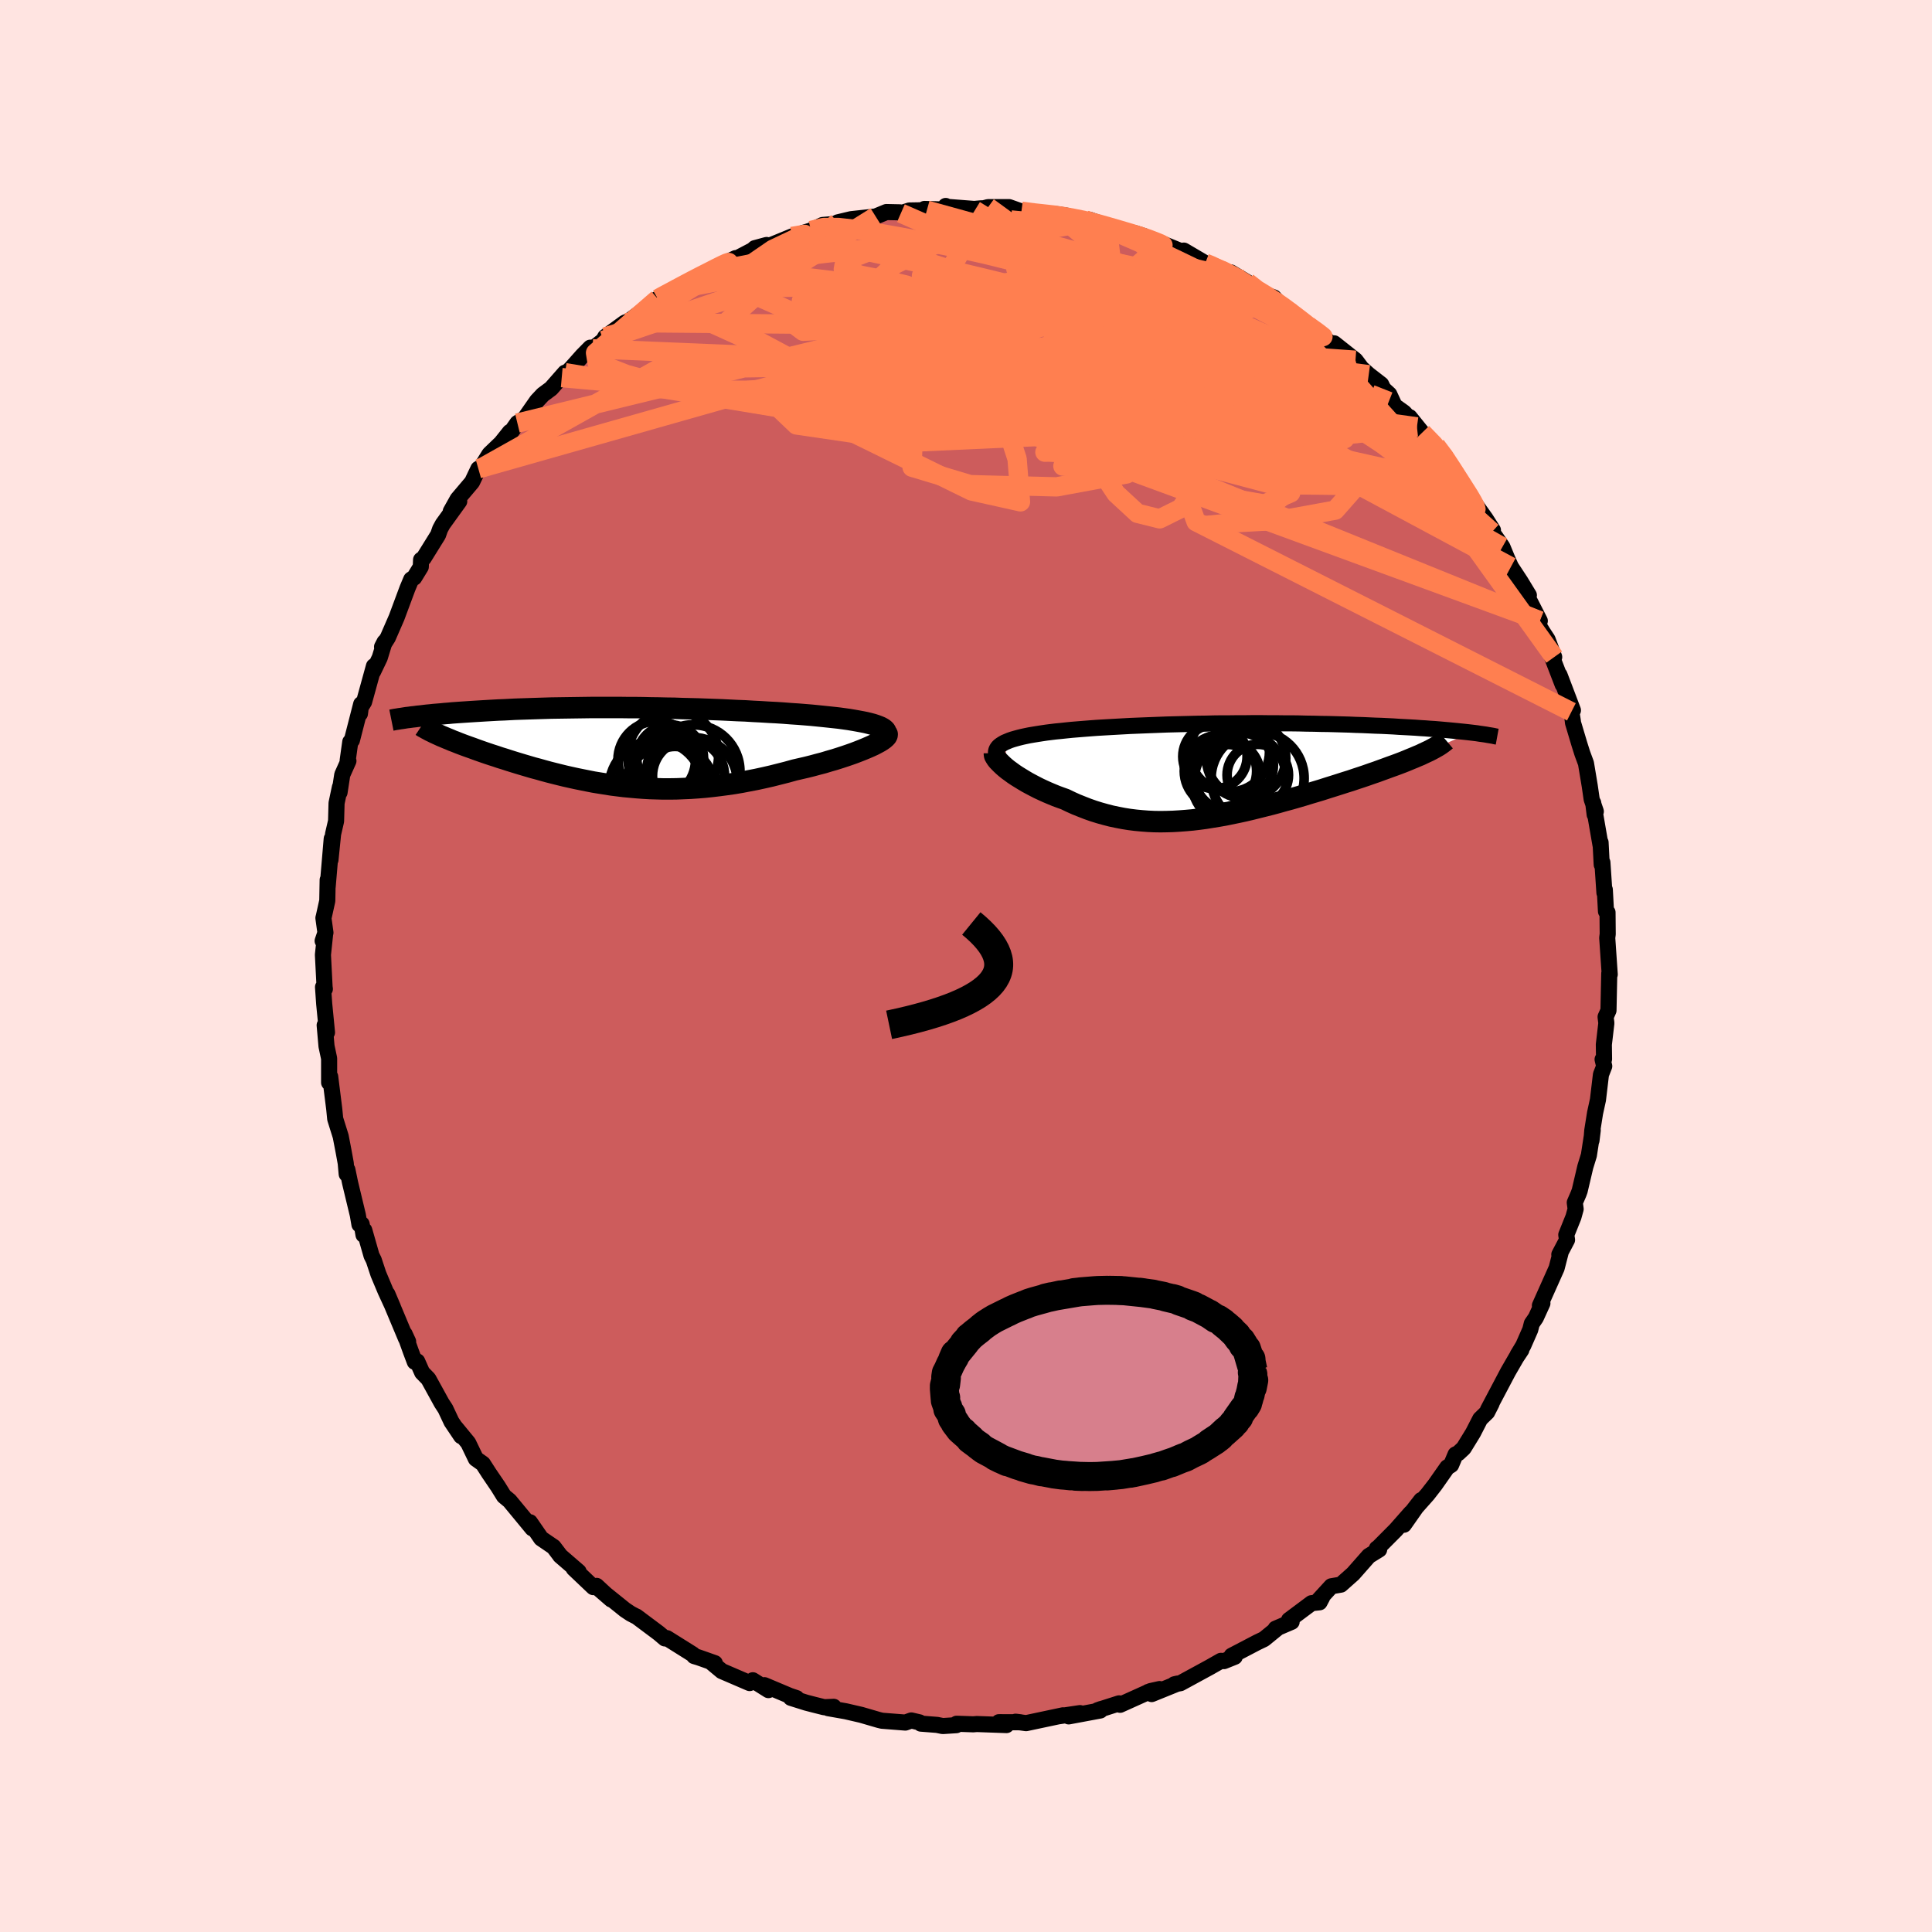 <svg xmlns="http://www.w3.org/2000/svg" width="500" height="500" viewBox="-100 -100 200 200"><defs><clipPath id="c"><path d="m26.93-2.21-.31-.1-.34-.09-.37-.09-.4-.08-.43-.08-.45-.08-.48-.08-.5-.07-.51-.07-.54-.06-.56-.06-.57-.06-.59-.06-.61-.06-.61-.05-.74-.06-.76-.05-.77-.06-.77-.05-.79-.04-.8-.05-.8-.04-.81-.05-.81-.03-.81-.04-.82-.04-.82-.03-.82-.03-.82-.03-.82-.02-.82-.02-.81-.03-.81-.01-.8-.02-.8-.01-.79-.02-.79-.01H1.3l-.77-.01h-3l-.73.01-.71.01-.71.01-.69.01-.68.01-.67.01-.66.02-.64.02-.63.02-.62.02-.61.02-.59.02-.58.03-.56.03-.55.02-.54.03-.53.03-.51.03-.49.03-.49.03-.47.03-.45.03-.45.03-.43.03-.42.03-.41.04-.4.03-.39.04-.38.03-.36.03-.36.04-.34.03-.33.04-.33.04-.31.03-.29.04 2.75 2.01.27.11.28.12.3.12.3.13.32.12.32.13.34.13.35.13.36.13.37.13.38.14.39.14.4.14.41.14.42.14.44.14.44.15.46.14.46.15.48.15.49.15.5.15.51.15.51.15.53.14.53.15.55.15.55.14.56.14.57.14.58.13.59.13.59.12.6.12.61.12.61.1.63.1.63.1.64.08.64.08.66.06.66.06.67.05.68.04.68.02.69.02h.7l.71-.01.72-.03.72-.03.73-.05.74-.06.75-.08.75-.09.76-.1.76-.11.77-.13.78-.15.78-.15.78-.17.79-.18.79-.2.79-.2.79-.22.61-.14.61-.14.6-.15.59-.16.58-.15.56-.17.56-.16.54-.17.52-.17.5-.17.48-.17.47-.18.43-.17.41-.17.39-.17"/></clipPath><clipPath id="b"><path d="m-23.1-2.82.24-.1.26-.11.29-.1.31-.09.33-.09.36-.09.37-.08.39-.08.41-.07.43-.07.45-.07.47-.07.48-.06.49-.06.52-.05.56-.06.59-.06.61-.05.62-.05.64-.05.66-.05.67-.04.69-.04.71-.04.72-.04.73-.04.74-.03.75-.03.77-.03.77-.03.78-.03.79-.02.8-.02.8-.02.8-.02.81-.01.82-.02.81-.01h.81l.82-.01h.81l.81-.01h.81l.81.01h.8l.79.01h.79l.78.01.77.02.77.01.75.02.74.01.73.02.72.02.71.02.69.03.68.02.67.03.65.03.64.02.62.03.61.03.59.04.57.03.56.03.54.03.53.04.51.03.5.04.49.03.47.04.46.04.44.04.43.04.42.04.39.04.39.04.37.04.35.04-4.59 2.03-.3.14-.31.15-.34.14-.35.15-.37.15-.38.16-.4.16-.42.16-.43.16-.45.16-.46.17-.47.17-.49.18-.5.17-.51.18-.53.18-.55.18-.56.19-.58.18-.59.19-.6.19-.61.19-.62.2-.63.19-.64.19-.65.2-.65.19-.66.19-.67.18-.67.19-.67.18-.68.17-.68.17-.68.17-.68.16-.69.15-.68.14-.68.14-.68.12-.68.11-.68.11-.67.09-.67.08-.67.06-.66.05-.67.04-.65.02-.66.01-.65-.01-.64-.03-.65-.05-.63-.06-.64-.08-.63-.1-.62-.12-.62-.13-.62-.16-.61-.17-.61-.19-.6-.21-.59-.23-.6-.24-.58-.26-.58-.28-.48-.17-.46-.17-.46-.19-.45-.19-.44-.2-.43-.2-.41-.21-.4-.21-.39-.21-.37-.22-.36-.22-.34-.21-.33-.22-.3-.22-.29-.21"/></clipPath><filter id="a"><feTurbulence baseFrequency=".05" numOctaves="3" result="noise" type="noise"/><feDisplacementMap in="SourceGraphic" in2="noise" scale="2"/></filter></defs><rect width="100%" height="100%" x="-100" y="-100" fill="#FFE4E1"/><path fill="#CD5C5C" stroke="#000" stroke-linejoin="round" stroke-width="1.667" d="m66.64.87-.05-.1-.04 1.9-.04 1.93-.3.67.08.64-.26 2.22.02 1.51-.15.03.17.7-.34.87-.31 2.61-.3 1.37-.29 1.82-.08 1.02.13-1.06-.4 2.59-.37 1.2-.58 2.47-.12.33-.39.9.09.67-.23.83-.74 1.84.08.52-.8 1.52.14-.22-.42 1.63-1.73 3.87.26-.23-.68 1.49-.42.61-.16.63-.72 1.64-.58.96.38-.51-.52.78-.85 1.47-2.09 3.96.38-.66-.46.9-.72.7-.74 1.44-.97 1.58-.57.53-.27.12-.46 1.09-.4.25-1.27 1.81-.77.99-1.6 1.8.94-1.21-1.79 2.55.72-1.23-1.56 1.77-1.84 1.85-.12.07.24.11-1.07.66-1.63 1.85-1.26 1.12-.99.17-1.31 1.43.36-.28-.27.51-.83.09-2.33 1.74.27.19-1.66.71.2-.06-1.4 1.14-.71.34-2.64 1.38.32.11-1.12.45-.31-.03-1.16.66-3.03 1.65-.63.12.34-.08-2.69 1.09-.36-.22 1.18-.3-.94.21-3.15 1.42-.1-.15-2.22.71.37-.13-.1.16-3.27.61 1.17-.34-2.14.32.38-.09-3.82.81-1.08-.15.49.06-2.22-.01.78.3-3.07-.11-.37.03-1.72-.06-.03.15-1.41.09-.59-.12-1.67-.13-.14-.13-.85-.2-.62.22-2.42-.19-.33-.08-1.82-.53-1.6-.37-1.82-.32.58-.14-1 .04-1-.25-.85-.22-1.59-.5.59.03-.71-.24-2.61-1.1.41.51-1.62-1.02-.33.29-2.88-1.24-1.14-.95.42.13-1.7-.6-.44-.13-.14-.18-2.68-1.68-.21.03-.65-.55-2.3-1.72-.06-.02-.52-.27-.6-.4-2.61-2.1 1.19 1.03-1.52-1.41-.34.13-2.03-1.93.51.33-1.91-1.65h.01l-.69-.91-1.29-.88-1.16-1.68.25.64-.98-1.19-1.38-1.67-.58-.48-.6-.97-.95-1.4-.63-.98-.73-.52-.79-1.64-1.29-1.57.56.87-1-1.49-.63-1.34-.39-.6-1.37-2.49-.65-.67-.51-1.15-.25.05-.41-1.09-.65-1.81.37.8-.21-.29-1.94-4.63.57 1.34-.76-1.65-.74-1.76-.48-1.45-.23-.46-.75-2.63-.08.48-.19-1.11-.23.04-.17-.99-.8-3.33-.28-1.35-.07.45-.1-1.13-.22-1.21-.3-1.56-.57-1.82-.1-1.02-.25-1.99-.17-1.36-.11.62v-2.5l-.27-1.27-.19-2.17.24.75-.29-2.97-.12-1.73.19.2-.03-.21-.17-3.33.23-2.19-.26.75.29-.85-.21-1.52.04-.15.36-1.63.04-2.16v.69l.42-4.95-.13 2.18.27-2.67.31-1.34.05-1.86.35-1.66-.04.55.28-1.83.64-1.43-.08-.04.27-1.93.17-.17.96-3.74-.13.99.04-.59.39-.63 1.02-3.7-.09.57.69-1.44.5-1.63-.26.5.6-.95.91-2.09 1.12-3.01.39-.93.31-.19.68-1.11.03-.73.27-.18 1.49-2.4.21-.6.27-.5 1.71-2.37-.88 1.04.71-1.27 1.5-1.77.65-1.37.23-.04.92-1.48 1.2-1.15.91-1.14-.21.49.99-1.41.77-.5 1.26-1.8.61-.65.85-.63 1.44-1.64-.34.51.95-.93 1.2-1.35.81-.82.24.12 1.1-.87.2-.36 2.03-1.48.4-.15 1.46-1.08.02-.02 1.54-1.21-.22.11 1.83-1.03 1.34-.61 1.29-.8-.97.49 2.35-1.04 2.43-1.34-1.75.83 1.8-.76 1.72-.9.22-.2 1.22-.33-.36.34 1.74-.71 1.24-.51 1.97-.62 1.21-.57 1.15-.1 1.64-.21-1.23.04 1.38-.33 2.55-.28 1.11-.46 1.4.03.1.09.88-.28 1.81-.03-.25-.13 2.48.07-.28-.38-.04.08 2.99.23.66-.06.34-.01.44-.12h2.17l1.21.43h.07l2.08.3-.73-.15 2.38.16 1.03.16-.05.13 1.88.31.99.45-.55-.49 1.82.63 1.05.46 2.79.61-.93-.3.36.32 2.28.68 2.21.9.2-.1 2.21 1.3.81.3-.26-.01 1.21.34 2.05 1.07-1.15-.74 1.7 1.02.61.85 2.14.72.52.59 1.39 1.07-.79-.63 1.12 1.06.84.43 1.54 1.05-.28.06 1.71 1.22.19-.1 2.21 1.75.63.84.74.66 1.29 1 .23.47.61.56.55 1.19.98.7 1.33 1.48-.76-1.01 1.3 1.61 1.42 1.35.9.99.98 1.89.9 1.08-.06.17.16.14.34.59 1.92 2.68.77 1.21-.1.18.42.59.66.96.5 1.21.38.85.98 1.49.88 1.45-.39-.32 1.52 2.97-.3.16.62 1.03.48.73.69 1.83-.4-.46 1.28 3.32-.33-1.01 1.39 3.66-.16.16.15.95.01.16.67 2.24.3.95.38 1.03.39 2.34.2 1.38.43 1.26-.12.33-.15-1.21.76 4.39v-.3l.12 2.3.07-.23.21 3.14.04-.32.12 2.24.16.11.02 2.24-.05.4.21 3.08.05.7-.05-.1" filter="url(#a)"/><path fill="#fff" d="m-23.1-2.82.24-.1.26-.11.29-.1.31-.09.33-.09.36-.09.37-.08.39-.08.41-.07.43-.07.45-.07.47-.07.48-.06.49-.06.52-.05.56-.06.59-.06.61-.05.62-.05.64-.05.66-.05.67-.04.69-.04.71-.04.72-.04.73-.04.74-.03.75-.03.77-.03.77-.03.78-.03.79-.02.8-.02.8-.02.8-.02.81-.01.82-.02.81-.01h.81l.82-.01h.81l.81-.01h.81l.81.01h.8l.79.01h.79l.78.01.77.02.77.01.75.02.74.01.73.02.72.02.71.02.69.03.68.02.67.03.65.03.64.02.62.03.61.03.59.04.57.03.56.03.54.03.53.04.51.03.5.04.49.03.47.04.46.04.44.04.43.04.42.04.39.04.39.04.37.04.35.04-4.59 2.03-.3.14-.31.15-.34.14-.35.15-.37.15-.38.16-.4.16-.42.16-.43.16-.45.16-.46.17-.47.17-.49.18-.5.17-.51.18-.53.18-.55.18-.56.19-.58.18-.59.19-.6.19-.61.19-.62.2-.63.19-.64.19-.65.2-.65.19-.66.19-.67.18-.67.19-.67.18-.68.17-.68.17-.68.17-.68.16-.69.15-.68.14-.68.14-.68.12-.68.11-.68.11-.67.09-.67.08-.67.06-.66.05-.67.04-.65.02-.66.01-.65-.01-.64-.03-.65-.05-.63-.06-.64-.08-.63-.1-.62-.12-.62-.13-.62-.16-.61-.17-.61-.19-.6-.21-.59-.23-.6-.24-.58-.26-.58-.28-.48-.17-.46-.17-.46-.19-.45-.19-.44-.2-.43-.2-.41-.21-.4-.21-.39-.21-.37-.22-.36-.22-.34-.21-.33-.22-.3-.22-.29-.21" filter="url(#a)" transform="translate(27.11 -20.32)"/><path fill="#fff" d="m26.93-2.21-.31-.1-.34-.09-.37-.09-.4-.08-.43-.08-.45-.08-.48-.08-.5-.07-.51-.07-.54-.06-.56-.06-.57-.06-.59-.06-.61-.06-.61-.05-.74-.06-.76-.05-.77-.06-.77-.05-.79-.04-.8-.05-.8-.04-.81-.05-.81-.03-.81-.04-.82-.04-.82-.03-.82-.03-.82-.03-.82-.02-.82-.02-.81-.03-.81-.01-.8-.02-.8-.01-.79-.02-.79-.01H1.3l-.77-.01h-3l-.73.01-.71.01-.71.01-.69.01-.68.01-.67.01-.66.02-.64.02-.63.02-.62.02-.61.02-.59.02-.58.03-.56.03-.55.02-.54.03-.53.03-.51.03-.49.03-.49.03-.47.03-.45.03-.45.03-.43.03-.42.03-.41.04-.4.03-.39.04-.38.03-.36.03-.36.04-.34.03-.33.04-.33.04-.31.03-.29.04 2.75 2.01.27.11.28.12.3.12.3.13.32.12.32.13.34.13.35.13.36.13.37.13.38.14.39.14.4.14.41.14.42.14.44.14.44.15.46.14.46.15.48.15.49.15.5.15.51.15.51.15.53.14.53.15.55.15.55.14.56.14.57.14.58.13.59.13.59.12.6.12.61.12.61.1.63.1.63.1.64.08.64.08.66.06.66.06.67.05.68.04.68.02.69.02h.7l.71-.01.72-.03.72-.03.73-.05.74-.06.75-.08.75-.09.76-.1.76-.11.77-.13.78-.15.78-.15.78-.17.79-.18.79-.2.79-.2.79-.22.61-.14.61-.14.6-.15.59-.16.58-.15.56-.17.56-.16.54-.17.52-.17.5-.17.48-.17.47-.18.43-.17.41-.17.39-.17" filter="url(#a)" transform="translate(-36.28 -22.71)"/><g fill="none" stroke="#000" transform="translate(27.11 -20.32)"><path stroke-linejoin="round" stroke-width="1.667" d="m-23.92-1.42-.06-.17-.03-.16.01-.15.04-.15.07-.14.1-.14.13-.13.16-.12.19-.12.21-.12.24-.1.26-.11.29-.1.31-.09.33-.09.36-.09.37-.08.39-.08.41-.07.43-.07.45-.07.47-.07.48-.06.49-.06.52-.05.56-.06.59-.06.61-.05.62-.05.64-.05.66-.05.67-.04.69-.04.71-.04.72-.04.73-.04.74-.03.75-.03.77-.03.77-.03.78-.03.79-.02.8-.02.8-.02.8-.02.81-.01.82-.02.81-.01h.81l.82-.01h.81l.81-.01h.81l.81.01h.8l.79.01h.79l.78.01.77.02.77.01.75.02.74.01.73.02.72.02.71.02.69.03.68.02.67.03.65.03.64.02.62.03.61.03.59.04.57.03.56.03.54.03.53.04.51.03.5.04.49.03.47.04.46.04.44.04.43.04.42.04.39.04.39.04.37.04.35.04.34.04.32.04.31.05.3.04.28.04.27.05.25.04.24.04.22.05.22.04" filter="url(#a)"/><path stroke-linejoin="round" stroke-width="2.222" d="M-24.17-1.7v.12l.03.13.08.14.1.16.13.17.17.18.19.19.21.2.24.21.26.21.29.21.3.22.33.22.34.21.36.22.37.22.39.21.4.21.41.21.43.2.44.2.45.19.46.19.46.17.48.17.58.28.58.26.6.24.59.23.6.21.61.19.61.17.62.16.62.13.62.12.63.1.64.08.63.06.65.05.64.03.65.01.66-.01.65-.02.67-.04.66-.05.67-.06.67-.08.67-.09.68-.11.68-.11.68-.12.68-.14.68-.14.69-.15.68-.16.68-.17.68-.17.68-.17.67-.18.67-.19.67-.18.66-.19.65-.19.65-.2.64-.19.63-.19.62-.2.61-.19.6-.19.59-.19.58-.18.56-.19.55-.18.53-.18.51-.18.5-.17.49-.18.47-.17.46-.17.45-.16.43-.16.42-.16.4-.16.38-.16.37-.15.35-.15.34-.14.31-.15.3-.14.28-.13.27-.14.24-.13.23-.13.21-.12.2-.13.17-.12.16-.12.14-.11.13-.11" filter="url(#a)"/><circle cx=".166" cy="-1.839" r="4.14" clip-path="url(#b)" filter="url(#a)"/><circle cx="1.131" cy="1.001" r="4.932" clip-path="url(#b)" filter="url(#a)"/><circle cx="-.769" cy=".146" r="3.746" clip-path="url(#b)" filter="url(#a)"/><circle cx="-.204" cy=".511" r="3.552" clip-path="url(#b)" filter="url(#a)"/><circle cx="1.886" cy="-1.174" r="4.104" clip-path="url(#b)" filter="url(#a)"/><circle cx="1.366" cy="-.469" r="3.348" clip-path="url(#b)" filter="url(#a)"/><circle cx="-.034" cy=".776" r="3.392" clip-path="url(#b)" filter="url(#a)"/><circle cx="3.096" cy=".551" r="3.18" clip-path="url(#b)" filter="url(#a)"/><circle cx="3.081" cy=".891" r="4.814" clip-path="url(#b)" filter="url(#a)"/><circle cx="-1.339" cy="-1.364" r="3.33" clip-path="url(#b)" filter="url(#a)"/></g><g fill="none" stroke="#000" transform="translate(-36.28 -22.71)"><path stroke-linejoin="round" stroke-width="2.222" d="m27.78-1.02.13-.14.07-.14.03-.13-.03-.13-.07-.12-.11-.11-.16-.11-.2-.11-.24-.1-.27-.1-.31-.1-.34-.09-.37-.09-.4-.08-.43-.08-.45-.08-.48-.08-.5-.07-.51-.07-.54-.06-.56-.06-.57-.06-.59-.06-.61-.06-.61-.05-.74-.06-.76-.05-.77-.06-.77-.05-.79-.04-.8-.05-.8-.04-.81-.05-.81-.03-.81-.04-.82-.04-.82-.03-.82-.03-.82-.03-.82-.02-.82-.02-.81-.03-.81-.01-.8-.02-.8-.01-.79-.02-.79-.01H1.3l-.77-.01h-3l-.73.01-.71.01-.71.01-.69.01-.68.01-.67.01-.66.02-.64.02-.63.02-.62.02-.61.02-.59.02-.58.03-.56.03-.55.02-.54.03-.53.03-.51.03-.49.03-.49.03-.47.03-.45.03-.45.03-.43.03-.42.03-.41.04-.4.03-.39.04-.38.03-.36.03-.36.04-.34.03-.33.04-.33.04-.31.03-.29.04-.29.03-.28.04-.27.03-.25.04-.25.04-.23.03-.23.04-.21.03-.21.04-.2.04" filter="url(#a)"/><path stroke-linejoin="round" stroke-width="2.222" d="m28.07-1.38.05.09-.01.11-.06.12-.11.12-.16.14-.21.15-.24.15-.28.15-.32.17-.35.16-.39.17-.41.17-.43.17-.47.18-.48.17-.5.17-.52.17-.54.17-.56.16-.56.17-.58.15-.59.16-.6.15-.61.14-.61.14-.79.22-.79.2-.79.2-.79.18-.78.17-.78.15-.78.15-.77.13-.76.11-.76.1-.75.09-.75.08-.74.06-.73.05-.72.03-.72.03-.71.01h-.7l-.69-.02-.68-.02-.68-.04-.67-.05-.66-.06-.66-.06-.64-.08-.64-.08-.63-.1-.63-.1-.61-.1-.61-.12-.6-.12-.59-.12-.59-.13-.58-.13-.57-.14-.56-.14-.55-.14-.55-.15-.53-.15-.53-.14-.51-.15-.51-.15-.5-.15-.49-.15-.48-.15-.46-.15-.46-.14-.44-.15-.44-.14-.42-.14-.41-.14-.4-.14-.39-.14-.38-.14-.37-.13-.36-.13-.35-.13-.34-.13-.32-.13-.32-.12-.3-.13-.3-.12-.28-.12-.27-.11-.26-.12-.24-.11-.24-.11-.22-.11-.21-.1-.2-.11-.19-.1-.17-.1-.17-.09-.15-.1" filter="url(#a)"/><circle cx="7.556" cy="3.026" r="3.73" clip-path="url(#c)" filter="url(#a)"/><circle cx="6.156" cy="3.066" r="3.088" clip-path="url(#c)" filter="url(#a)"/><circle cx="4.201" cy="4.201" r="4.852" clip-path="url(#c)" filter="url(#a)"/><circle cx="7.991" cy="3.671" r="4.618" clip-path="url(#c)" filter="url(#a)"/><circle cx="5.956" cy=".981" r="4.71" clip-path="url(#c)" filter="url(#a)"/><circle cx="4.266" cy="1.376" r="4.016" clip-path="url(#c)" filter="url(#a)"/><circle cx="5.656" cy="1.206" r="3.456" clip-path="url(#c)" filter="url(#a)"/><circle cx="5.591" cy="4.426" r="4.666" clip-path="url(#c)" filter="url(#a)"/><circle cx="5.306" cy="2.106" r="3.422" clip-path="url(#c)" filter="url(#a)"/><circle cx="8.056" cy="2.566" r="4.824" clip-path="url(#c)" filter="url(#a)"/></g><g fill="none" stroke="coral" stroke-linejoin="round" stroke-width="2"><path d="m33.78-67.55-.21-.11.31.34.36.44.21.4.01.34-.22.3-.45.25-.74.18-1.08.09-1.49-.05-1.91-.19-2.38-.34-2.87-.48-3.33-.63-3.8-.78-4.24-.95-4.68-1.13-5.19-1.28-5.82-1.39-6.62-1.46m16.1-4.13 1.32.17 1.02.11 1.07.12 1.02.16.91.16.75.15.56.12.37.1.14.05-.15.01-.53-.05-1.01-.13-1.5-.23-1.91-.32" filter="url(#a)"/><path d="m12.33-77.22.76.3 1.05.4 1.56.64 1.88.81 1.99.9 2.04.96 2.07 1 2.11 1.03 2.07 1.01 1.92.94 1.65.82 1.34.69 1.05.55.82.4" filter="url(#a)"/><path d="m12.33-77.22.66.22.75.19 1.06.3 1.17.34 1.08.32.94.3.82.27.71.27.56.23.31.16-.03.06-.43-.07-.81-.2-1.17-.34-1.54-.47-1.94-.6-2.3-.74m-44.07 7.92.44-.25 1.05-.56 1.1-.59 1-.53.93-.48.85-.43.74-.38.59-.29.41-.19.22-.07v.05l-.23.19-.46.34-.68.47-.93.61-1.22.79-1.64 1-2.16 1.29-2.71 1.6m63.72-4.29.98.77 1.13.69.93.61.74.52.62.46.58.44.55.42.5.39.43.35.34.31.23.24.08.18-.11.07-.36-.07-.63-.23-.96-.42-1.29-.62-1.65-.83-1.97-1.02L27-69.75l-2.49-1.39-2.77-1.56-3.28-1.78" filter="url(#a)"/><path d="m34.11-67.12.79.54.47.57.15.55-.11.57-.38.61-.72.62-1.11.59-1.57.55-2.04.48-2.52.42-3 .38-3.49.33-3.97.29-4.47.24-4.95.21-5.45.17-5.96.16-6.5.15-7.09.11-7.69-.03-8.28-.21" filter="url(#a)"/><path d="m-16.05-76.14 1.31-.31h1.54l1.72.19 2.02.33 2.43.42 2.79.52 3.01.6 3.15.7 3.24.8 3.33.89 3.42.96 3.5 1.01 3.57 1.04 3.61 1.06 3.64 1.09 3.65 1.1 3.58 1.08 3.45 1.02m-11.6-8.83 1.26.49 1.12.56 1.04.63 1.15.77 1.26.86 1.29.87 1.2.83 1.03.72.85.6.65.46.47.33.27.17.05.03-.2-.16-.47-.36-.84-.6" filter="url(#a)"/><path d="m24.76-72.76.5.2.43.2.44.22.33.22.17.23v.21l-.21.2-.47.13-.81.03-1.21-.11-1.63-.24-2.03-.36-2.43-.49-2.82-.6-3.25-.72-3.73-.86-4.29-1.01-4.92-1.15m49.81 22.8.87 1.16.76 1.16.57.89.45.7.4.63.4.63.35.6.25.47.1.31-.05.11-.2-.09-.37-.28-.52-.48-.73-.72-.96-1.01-1.25-1.32-1.55-1.68-1.87-2.05-2.16-2.4-2.39-2.73-2.61-3.08" filter="url(#a)"/><path d="m-27.66-71.39.3-.03 1.56-.47 1.9-.48 2.08-.41 2.3-.37 2.53-.34 2.7-.32 2.84-.3 2.92-.31 3.01-.34 3.08-.37 3.11-.38 3.07-.34 2.9-.28 2.54-.27 2.02-.35m36.02 21.54 1.19 1.23.95 1.2.74 1.06.55.83.41.66.35.59.31.54.25.48.14.36-.02.19-.19-.01-.37-.2-.56-.39-.74-.58-.93-.79-1.14-1.02-1.35-1.27-1.57-1.54-1.78-1.82-1.99-2.13-2.22-2.43-2.53-2.8-3.05-3.23" filter="url(#a)"/><path d="m2.29-78.56-6.78 11.07 6.45 2.25-3.38-.75-8.78-.04-6.66.32-.64-.48 4.73-1.26 6.82-1.12 5.67-.23 3.24.64 1.44.97.78.95.07 1.2-2.28 1.86-6.86 1.93-11.69-.27-9.36-5.01 11.66-10.45m54.97 15.77-10.93-1.46-6.36 3.91-6.47 2.92-1.02 2.27 2.57.52 1.89-1.54.2-2.15.77-.77 3.45 1.52 5.55 2.96 4.49 2.49.07.39-5.27-1.99-7.4-3.07-2.78-1.94 7.61.53 13.52 1.02 1.63-4.14" filter="url(#a)"/><path d="M62.67-26.31 23.82-45.99l-1.53-4.17-6.41-3.74-10.11-3.64-6.18-2.2.23-.77 4.17-.14L8.22-61l1.79-.91-1.04-1.33-2.83-1.2-3.33-.52-3.11.31-2.74.73-2.4.36-2-.65-1.48-1.67-1-2.14-.11-2.14 2.61-2.44 6.02-2.99-5.34-2.34" filter="url(#a)"/><path d="m27.42-71.8-.63 6.92-16.85-3.38-11.6-2.62-2.95-.58 3 .42 4.94.44 4 .04 2.5-.23 2.29.01 3.85.93 6.26 2.51 8.16 4.31 8.6 5.68 7.4 5.94 4.95 4.76 1.91 2.31-.89-.49-1.2-.7 9.73 13.55" filter="url(#a)"/><path d="m40.32-62.71-27.26-1.94 4.37-.4 6 .06 4.78 1.58 3.53 2.5 1.43 2.04-1.17.64-3.14-.73-3.71-1.3-2.93-.88-1.56.14-.43 1.1.13 1.42.11.92-.63-.17-2.49-1.38-5.39-2.36-7.46-2.77-5.2-2.14 3.45-.45 13.05-.19-1.21-9.61m44.81 40.9L4.56-55.83l-7.58-8.15 3.48-.25 3.47 1.82 4.02 1.66 6.65 2.01 8.55 3.05 7.39 3.67 3.07 3.04-2.73 1.16-7.73-1.36-10.2-3.66-9.54-5.01-6.26-4.94-1.74-3.37 2.34-.6 4.24 2.5 2.84 4.34-1.2 3.18-7.19-.76-38.29-3.41" filter="url(#a)"/><path d="m29.73-69.93-8.89 2.74 5.52 5.12-1.29-.37-4.36-2.86-2.15-2.27.79-.77 1.74.37.79.92-.86 1.07-2.25.85-2.9.42-2.66.06-1.58.03-.25.1.49-.3.77-1.18 2.74-.94 8.84 2.61 16.03 8.17 10.27 5.18" filter="url(#a)"/><path d="m5.74-78.13-.58 5.96 5.92 10.32 7.25 6.15 1.84 1.12-.77-.62 1.05.07 4.02 1.03 5.38 1.26 4.67.82 2.43.06-.84-.8-4.74-1.53-8.41-1.88-10.24-1.87-7.59-1.73 3.04-.55 21.1 4.44 27.14 14.56" filter="url(#a)"/><path d="M55.53-43.38 17.35-64.89l-18.5-7.05-5.07-1.62 2.34.81 6.19 2.36 8.38 3.38 9.25 3.61 8.45 2.89 6.16 1.49 3.12-.06.2-1.27-2.04-1.84-3.39-1.7-3.94-.97-3.98.07-4.27.83-5.77.59-8.85-.82-11.43-2.59-9.46-3.23-3.24-2.23-11.79 2.26" filter="url(#a)"/><path d="m-31.9-69.06 16.06 7.28 28.04 3.91 18.61 3.71 6.75 2.82-3.61.62-9.71-1.06-9.96-1.13-5.69-.29-.42.01 2.65-1.15 2.53-3.37.72-4.98.32-3.97 3.85.16 8.07 2.61-8.81-11.97" filter="url(#a)"/><path d="m-9.35-77.59-8.68 5.42 3.96 4.76 10.39 4.82 11.12 2.95 7.03.54 2.43-1.06.25-1.46.48-1.03 1.28-.38.84.02-1.3.03-4.17-.22-6.15-.51-6.09-.69-4.06-.79-1.08-.83 1.5-.89 2.85-.95L4.21-69l2.17-1.5.98-1.61-.14-.81 1.53.95 23.64 3.35" filter="url(#a)"/><path d="m-37.35-65.12 14.97-4.55 8.31 3.69 5.6 5.07 4.62 2.4 4.35-.07 4.77-.6 4.99.36 3.91 1.4 1.4 1.44-1.49.32-3.41-1.25-3.76-2.35-2.94-2.38-1.79-1.38-.93.24-.45 1.81-.29 2.55-.61 1.81-1.68-.35-2.93-2.48-1.11-1.89L6.65-57.1 59.4-35.73M-4.05-78.24l23.89 6.61 6.01 1.03-1.48-1.01-3.05-.88-1.62.42.07 1.63.55 1.91-.02 1.2-.56.17-.29-.49.6-.47h1.15l.34.39-2.09.31-5.54-.26-8.68-.96-10.18-1.28-9.31-1.08-6.19-.75-1.77-.91 2.23-1.53 3.27-1.55-1.3.22" filter="url(#a)"/><path d="m28.57-71.06-9.87-2.3-4.02 3.49-6.86 3.71-6.52 2.15-2.91 1.11-.21.63.04.3-.8.08-.63.13 1.47.52 4.73 1.07 7.47 1.31 8.21.94 6.71.03 4.04-.85 1.79-1.07.94-.51 1.13.21 1.2.23.36-.66-1.55-1.61-5.89-1.89-17.9-2.17-44.82-.39" filter="url(#a)"/><path d="m-37.55-64.76 19.08-6.5 13.84 1.9 6.3 5-2.48 5.21-4.66 4.34-.11 3.18 6.01 1.8 8.96.23 7.24-1.34 2.47-2.58-2.6-3.2-5.69-3.29-5.92-3.07-3.73-2.84-.36-2.61 2.77-2.07 4.65-.96 4.74.66 2.69 2.16-1.77 2.67-6.71 2.32-.91 3.9 45.1 10.12" filter="url(#a)"/><path d="m-50.25-51.51 18.35-10.28 13.04-.19 15.52.83H7.79l5.28-1 2.47-1.27 2.29-.9 2.48-.53 1.66-.54-.1-.76-2.13-.88-3.98-.7-5.5-.41-6.42-.24-6.05-.28-3.78-.4.07-.36 3.93-.12 5.79.14 4.52.25-.27.45-12.24 2.19-42.25 10.31" filter="url(#a)"/><path d="m-38.65-63.89 46.22 1.92 16.4 1.56 8.13 1.87 1.06-.35-5.33-2-8.89-1.9-8.45-.75-4.7.3.01.56 3.12.05 3.28-.77.93-1.34-2.24-1.42-4.55-1.12-5.09-.78-4.16-.69-3.17-.78-3.85-.66-6.31-.12-7.3.16-2.85-1.01.79-1.29" filter="url(#a)"/><path d="m-41.51-61.42 25.74 4.22L.56-49.18l5.08 1.13-.35-4.44-2.14-6.58-1.14-6.1 1.28-4.21 3.66-1.82 5.38.58 6.5 2.59 7.03 3.74 6.65 3.71 5.1 2.74 2.52 1.72-.92 1.54-5.77 1.95-12.13 1.52-11.28-.64 36.65-4.06" filter="url(#a)"/><path d="m-31.9-69.06-6.45 5.59.17 1.05 3.02 1.18 7.2 1.96 11.59 1.97 12.83 1.56 10.43.85 6.21-.33 1.72-1.94-2.84-3.2-7.24-3.08-9.66-1.36-6.33.66 9.85 1.56 48.08 6.78" filter="url(#a)"/><path d="m20.14-74.86-1.69 3.75-3.56 6.1-1.22 5.14 1.19 3.13 2 1.55.73.02-.95-1.54-1.29-2.58.02-2.65 2.05-1.76 3.49-.48 3.35.39 1.27.38-2.35-.46-6.41-1.49-9.56-1.94-10.62-1.46-9.01-.43-4.62.34 2.19.39 10.22.45 16.46 1.84 14.96 2.55-9.29-12.24" filter="url(#a)"/><path d="m32.39-68.62-49.83 9.29-7.56-.04 10-.9 12.83 1.02 7.59 1.16.05-.42-5.69-1.7-8.31-1.36-7.9.38-4.19 2.25 3.07 2.93 12.15 1.78 18.08-.82 16.19-3.21 10.02-.76 15.56 14.09" filter="url(#a)"/><path d="m2.29-78.56 32.23 23.48 2.8 1.46-5.3-5.9-2.97-4.44.92-1.1 2.92 1.26 2.87 2.58 1.56 3.41-.33 3.88-2.25 3.72-3.54 2.84-3.6 1.55-2.38.4-.23-.2 2.45-.24 5.02-.28 5.76-1.05 2.52-2.86-5.31-6.01L9.47-77.82" filter="url(#a)"/><path d="m51.52-49.59-19.76-.25-17.41-4.62-4.17-2.33 1.18 1.41 2.07 3.3 2.1 3.17 2.22 2.05 2.3.57 2.18-1.08 1.84-2.66 1.38-3.6 1.19-3.28 1.58-1.73 2.11.12 1.99.94 1.41.34 2.16-.47 4.66.21L51.86-49" filter="url(#a)"/><path d="M17.5-75.86 34.95-58.3l-6.52 1.67-6.99-3.44-.02-2.98 4.68-.44 5.07 1.97 1.88 2.85-3.25 1.87-7.96-.13-9.74-1.6-7.28-1.37-1.55.36 4.37 1.74 6.06.54-1.36-3.13-20.02-3.22-42.8 12.14" filter="url(#a)"/><path d="m40.32-62.71-2.12.56-12.39-5.56-12.76-4.65-10.11-2.25-7.52-.25-5.22.81-2.73 1.05-.17.86 1.79.63 2.57.51 2.15.51 1.23.47.74.34 1.24.14 2.26-.1 2.81-.38 2.38-.65 1.93-.7 3.42.11 7.76 2.48 13.03 6.54 14.87 9.78 5.94 2.56" filter="url(#a)"/></g><path fill="none" stroke="#000" stroke-linejoin="round" stroke-width="3" d="M-7.96 6.09Q9.06 2.535.55-4.402" filter="url(#a)"/><path fill="#D77F8C" stroke="#000" stroke-linejoin="round" stroke-width="3" d="m29.7 42.06-.06.02.06.2-.06 1.36.15-.76-.2.6-.17.88.05-.28-.23.87.04-.26v.01l-.13.57-.24.39-.11.11-.78 1.11.22-.17-.64.72.29-.25-.3.28-.04.09-.86.77.23-.23-.87.81.27-.22-1.07.71.55-.3-.94.6-.6.36.02.01-.26.14-.72.34-.58.31-.52.18.4-.16-1.33.55.2-.09-.47.16-.78.28.03-.03-.6.17-.14.05-.97.23-1.19.26h-.09l-.23.06.38-.08-1.34.22-1.08.1-.39.04.9-.08-1.92.13h-.09l-.55.01h-.27.05l-1.39-.03.75.03-1.48-.1.24.03-.56-.06-.41-.03-.82-.11h.03l-1.32-.25.04.03-.54-.14-.4-.07-.97-.28.42.12-.1-.05-.91-.27-1.5-.56.46.21-1.21-.57.56.28-1.09-.61.78.42-1.44-.77-.3-.22.18.13-.48-.36.13.06-.34-.23-.62-.46.08-.01-1.01-.89.22.15-.33-.25-.53-.7.08.07-.36-.54-.05-.19-.04-.2-.37-.56v-.2l-.02-.01-.24-.67.04-.3-.03.27-.03-.2-.08-.97v-.21l.12-.59-.12.47.13-.12.08-.69-.07-.1.06-.4.21-.4v-.01l.22-.49.26-.48.18-.3-.21.27.24-.56.11-.02.95-1.17-.12.08.57-.61-.04-.01.04-.02.5-.42.53-.41.18-.17.51-.38-.1.06-.18.14.33-.24.47-.3.37-.22 1.23-.61.16-.07.37-.19.41-.18.83-.33.2-.07.35-.15.48-.15.83-.23h.01l.96-.27-.59.14.42-.08 1.13-.25-.45.1 2.3-.39-.45.05h.1l.5-.07.06-.01 1.61-.13-.11.01.3-.02.92-.02 1.49.02-1.16-.02.64.01.32.02.54.02 2.03.21-.43-.06.16.03 1.19.16h.01l.28.07.81.16.24.08.98.23-.27-.08.45.13.18.1 1.28.44.29.11-.1.02.58.22 1.16.62-.07-.05.7.48.22.07.54.37-.09-.07.06.09.86.69-.52-.45.18.17.92.88.21.35-.23-.32.67.86-.19-.34.28.45-.07.02.34.36.34 1.03-.18-.55.36 1.23-.05-.65.02.3.18.86.03.01" filter="url(#a)"/></svg>